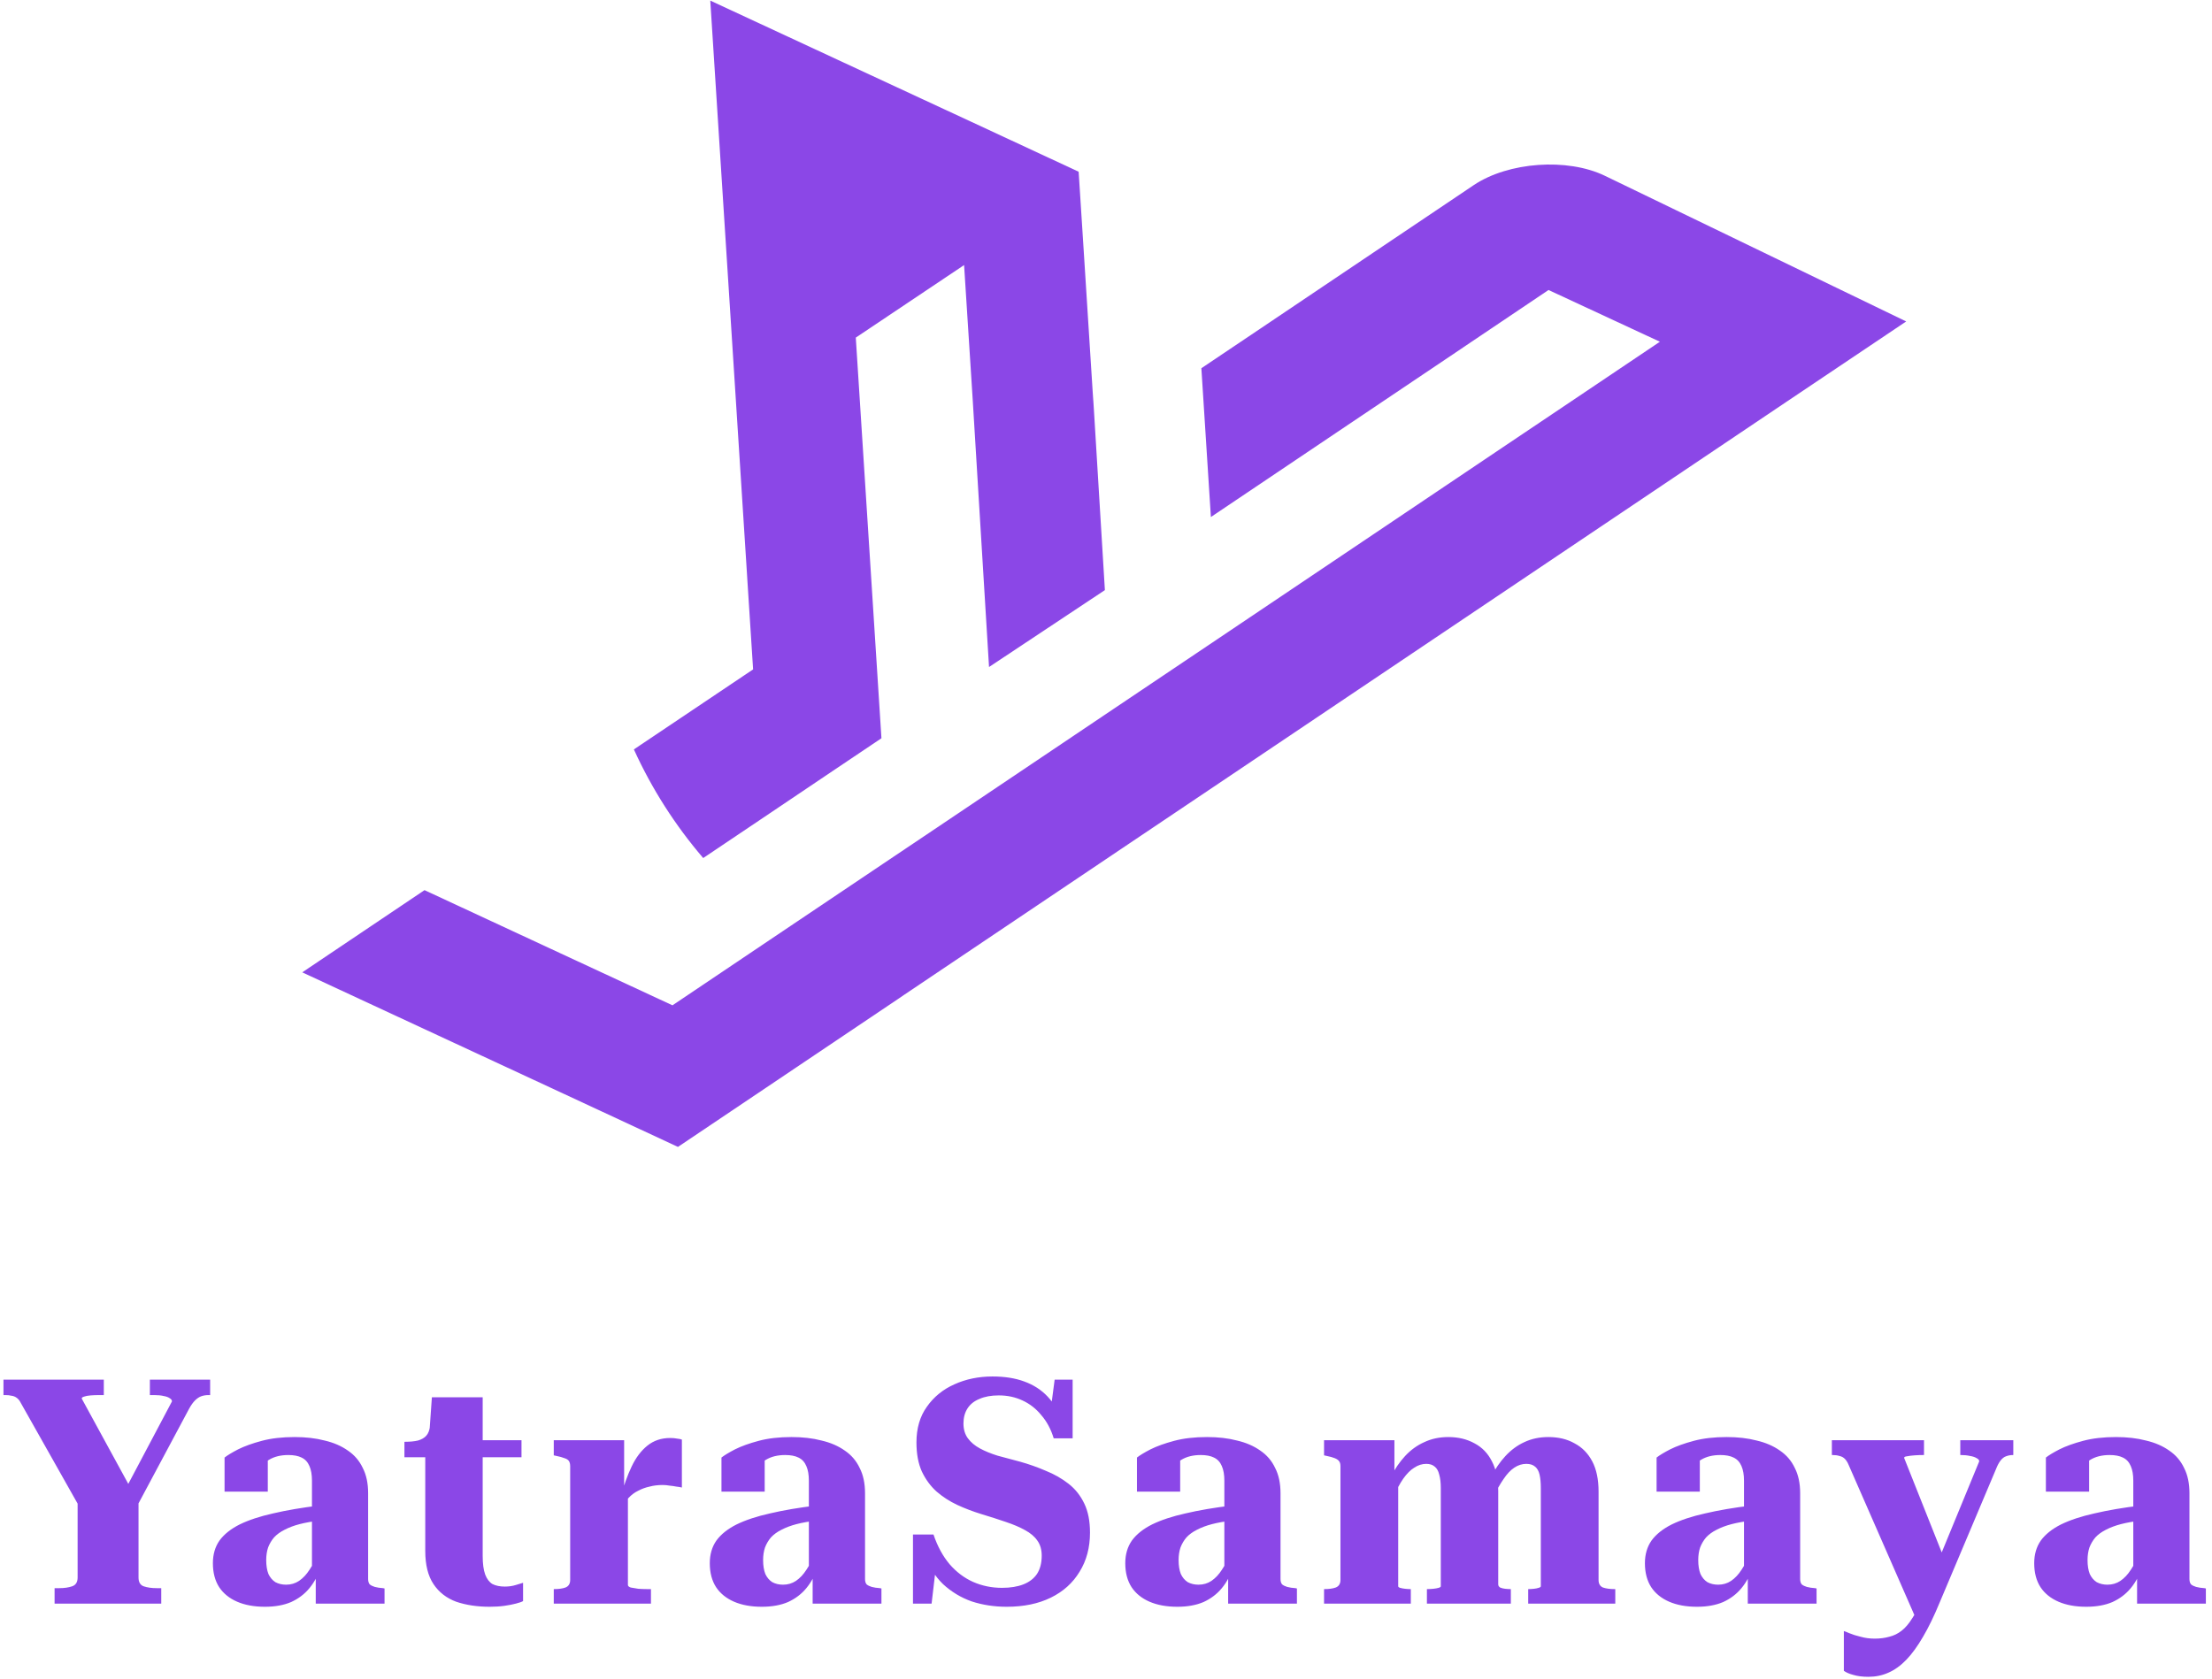 <svg width="673" height="511" viewBox="0 0 673 511" fill="none" xmlns="http://www.w3.org/2000/svg">
<path d="M23.616 455.168L25.344 460.64L6.336 426.944C5.952 426.176 5.504 425.632 4.992 425.312C4.544 424.992 4.032 424.8 3.456 424.736C2.944 424.608 2.368 424.544 1.728 424.544H1.056V419.84H31.584V424.544H30.048C29.216 424.544 28.384 424.576 27.552 424.64C26.72 424.704 26.048 424.832 25.536 425.024C25.088 425.152 24.864 425.344 24.864 425.6L40.32 453.92L37.536 454.4L52.32 426.464C52.32 426.08 52.096 425.76 51.648 425.504C51.2 425.184 50.592 424.96 49.824 424.832C49.056 424.64 48.128 424.544 47.04 424.544H45.6V419.84H63.936V424.544H63.36C62.592 424.544 61.856 424.672 61.152 424.928C60.512 425.184 59.904 425.6 59.328 426.176C58.752 426.752 58.176 427.552 57.6 428.576L40.416 460.736L42.144 455.168V480.032C42.144 481.44 42.656 482.336 43.68 482.72C44.768 483.104 46.112 483.296 47.712 483.296H49.056V488H16.608V483.296H18.048C19.584 483.296 20.896 483.104 21.984 482.72C23.072 482.336 23.616 481.44 23.616 480.032V455.168ZM97.219 458.144L97.124 462.752C94.883 463.008 92.9 463.36 91.171 463.808C89.444 464.256 87.907 464.832 86.564 465.536C85.284 466.176 84.228 466.944 83.395 467.84C82.627 468.736 82.019 469.76 81.572 470.912C81.188 472.064 80.996 473.344 80.996 474.752C80.996 476.416 81.219 477.824 81.668 478.976C82.18 480.064 82.883 480.896 83.779 481.472C84.74 481.984 85.828 482.24 87.043 482.24C88.516 482.24 89.828 481.856 90.98 481.088C92.195 480.256 93.251 479.136 94.147 477.728C95.108 476.32 95.939 474.688 96.644 472.832L97.603 476.768C96.835 479.264 95.683 481.44 94.147 483.296C92.675 485.088 90.82 486.496 88.579 487.52C86.34 488.48 83.683 488.96 80.612 488.96C77.347 488.96 74.531 488.448 72.163 487.424C69.796 486.4 67.972 484.928 66.692 483.008C65.412 481.024 64.772 478.592 64.772 475.712C64.772 473.024 65.444 470.72 66.787 468.8C68.195 466.88 70.243 465.248 72.931 463.904C75.683 462.56 79.076 461.44 83.108 460.544C87.204 459.584 91.907 458.784 97.219 458.144ZM96.067 488V478.784L94.915 478.88V450.56C94.915 448.768 94.659 447.296 94.147 446.144C93.635 444.928 92.835 444.064 91.748 443.552C90.724 443.04 89.379 442.784 87.716 442.784C85.412 442.784 83.46 443.264 81.859 444.224C80.323 445.12 79.139 446.24 78.308 447.584C78.115 446.944 78.052 446.336 78.115 445.76C78.18 445.184 78.34 444.672 78.596 444.224C78.915 443.712 79.299 443.296 79.748 442.976C80.26 442.592 80.835 442.304 81.475 442.112V453.92H68.323V443.552C69.219 442.848 70.596 442.016 72.451 441.056C74.371 440.096 76.772 439.232 79.651 438.464C82.531 437.696 85.859 437.312 89.635 437.312C93.028 437.312 96.067 437.664 98.755 438.368C101.508 439.008 103.876 440.032 105.86 441.44C107.844 442.784 109.348 444.544 110.372 446.72C111.46 448.832 112.004 451.392 112.004 454.4V480.512C112.004 481.216 112.164 481.76 112.484 482.144C112.868 482.464 113.38 482.72 114.02 482.912C114.724 483.104 115.556 483.232 116.516 483.296L116.996 483.392V488H96.067ZM123.049 443.456V438.752H123.337C124.809 438.752 126.089 438.624 127.177 438.368C128.265 438.048 129.097 437.568 129.673 436.928C130.313 436.224 130.697 435.232 130.825 433.952L136.681 438.272H158.665V443.456H123.049ZM146.857 473.504C146.857 475.872 147.113 477.76 147.625 479.168C148.137 480.512 148.873 481.472 149.833 482.048C150.857 482.56 152.105 482.816 153.577 482.816C154.793 482.816 155.913 482.656 156.937 482.336C158.025 482.016 158.761 481.792 159.145 481.664V487.232C158.697 487.488 157.961 487.744 156.937 488C155.977 488.256 154.825 488.48 153.481 488.672C152.137 488.864 150.633 488.96 148.969 488.96C145.193 488.96 141.801 488.448 138.793 487.424C135.849 486.336 133.545 484.544 131.881 482.048C130.217 479.552 129.385 476.192 129.385 471.968V439.712L130.441 438.848L131.401 425.216H146.857V473.504ZM207.461 438.08V452.672C206.949 452.544 206.373 452.448 205.733 452.384C205.093 452.256 204.421 452.16 203.717 452.096C203.013 451.968 202.309 451.904 201.605 451.904C200.197 451.904 198.885 452.064 197.669 452.384C196.453 452.64 195.301 453.056 194.213 453.632C193.125 454.144 192.133 454.88 191.237 455.84C190.405 456.736 189.669 457.824 189.029 459.104L188.933 455.264C189.829 451.936 190.917 448.928 192.197 446.24C193.477 443.552 195.077 441.44 196.997 439.904C198.917 438.368 201.221 437.6 203.909 437.6C204.741 437.6 205.445 437.664 206.021 437.792C206.661 437.856 207.141 437.952 207.461 438.08ZM168.485 488V483.584H168.581C169.989 483.584 171.141 483.424 172.037 483.104C172.997 482.72 173.477 481.952 173.477 480.8V446.24C173.477 445.536 173.349 444.992 173.093 444.608C172.837 444.224 172.389 443.936 171.749 443.744C171.109 443.488 170.309 443.264 169.349 443.072L168.485 442.88V438.272H189.893V454.112L191.045 453.44V482.336C191.045 482.656 191.333 482.912 191.909 483.104C192.549 483.232 193.317 483.36 194.213 483.488C195.109 483.552 195.973 483.584 196.805 483.584H198.053V488H168.485ZM248.401 458.144L248.305 462.752C246.065 463.008 244.081 463.36 242.353 463.808C240.625 464.256 239.089 464.832 237.745 465.536C236.465 466.176 235.409 466.944 234.577 467.84C233.809 468.736 233.201 469.76 232.753 470.912C232.369 472.064 232.177 473.344 232.177 474.752C232.177 476.416 232.401 477.824 232.849 478.976C233.361 480.064 234.065 480.896 234.961 481.472C235.921 481.984 237.009 482.24 238.225 482.24C239.697 482.24 241.009 481.856 242.161 481.088C243.377 480.256 244.433 479.136 245.329 477.728C246.289 476.32 247.121 474.688 247.825 472.832L248.785 476.768C248.017 479.264 246.865 481.44 245.329 483.296C243.857 485.088 242.001 486.496 239.761 487.52C237.521 488.48 234.865 488.96 231.793 488.96C228.529 488.96 225.713 488.448 223.345 487.424C220.977 486.4 219.153 484.928 217.873 483.008C216.593 481.024 215.953 478.592 215.953 475.712C215.953 473.024 216.625 470.72 217.969 468.8C219.377 466.88 221.425 465.248 224.113 463.904C226.865 462.56 230.257 461.44 234.289 460.544C238.385 459.584 243.089 458.784 248.401 458.144ZM247.249 488V478.784L246.097 478.88V450.56C246.097 448.768 245.841 447.296 245.329 446.144C244.817 444.928 244.017 444.064 242.929 443.552C241.905 443.04 240.561 442.784 238.897 442.784C236.593 442.784 234.641 443.264 233.041 444.224C231.505 445.12 230.321 446.24 229.489 447.584C229.297 446.944 229.233 446.336 229.297 445.76C229.361 445.184 229.521 444.672 229.777 444.224C230.097 443.712 230.481 443.296 230.929 442.976C231.441 442.592 232.017 442.304 232.657 442.112V453.92H219.505V443.552C220.401 442.848 221.777 442.016 223.633 441.056C225.553 440.096 227.953 439.232 230.833 438.464C233.713 437.696 237.041 437.312 240.817 437.312C244.209 437.312 247.249 437.664 249.937 438.368C252.689 439.008 255.057 440.032 257.041 441.44C259.025 442.784 260.529 444.544 261.553 446.72C262.641 448.832 263.185 451.392 263.185 454.4V480.512C263.185 481.216 263.345 481.76 263.665 482.144C264.049 482.464 264.561 482.72 265.201 482.912C265.905 483.104 266.737 483.232 267.697 483.296L268.177 483.392V488H247.249ZM304.845 483.2C307.405 483.2 309.581 482.848 311.373 482.144C313.165 481.44 314.541 480.384 315.501 478.976C316.461 477.504 316.941 475.648 316.941 473.408C316.941 471.552 316.493 470.016 315.597 468.8C314.765 467.584 313.517 466.528 311.853 465.632C310.253 464.736 308.301 463.904 305.997 463.136C303.757 462.368 301.261 461.568 298.509 460.736C296.013 459.968 293.581 459.04 291.213 457.952C288.909 456.864 286.829 455.52 284.973 453.92C283.117 452.256 281.613 450.208 280.461 447.776C279.373 445.344 278.829 442.4 278.829 438.944C278.829 434.656 279.885 431.04 281.997 428.096C284.109 425.088 286.893 422.816 290.349 421.28C293.869 419.68 297.741 418.88 301.965 418.88C305.677 418.88 308.909 419.392 311.661 420.416C314.477 421.44 316.845 422.976 318.765 425.024C320.685 427.072 322.253 429.696 323.469 432.896L319.341 431.552L320.877 419.84H326.349V437.696H320.589C319.757 434.944 318.509 432.608 316.845 430.688C315.245 428.704 313.325 427.2 311.085 426.176C308.909 425.152 306.509 424.64 303.885 424.64C301.581 424.64 299.629 424.992 298.029 425.696C296.429 426.336 295.213 427.296 294.381 428.576C293.549 429.856 293.133 431.392 293.133 433.184C293.133 434.976 293.581 436.48 294.477 437.696C295.373 438.912 296.589 439.936 298.125 440.768C299.661 441.6 301.453 442.336 303.501 442.976C305.613 443.552 307.885 444.16 310.317 444.8C313.069 445.568 315.693 446.496 318.189 447.584C320.749 448.608 323.053 449.92 325.101 451.52C327.149 453.12 328.749 455.136 329.901 457.568C331.053 459.936 331.629 462.88 331.629 466.4C331.629 470.944 330.573 474.912 328.461 478.304C326.413 481.696 323.501 484.32 319.725 486.176C315.949 488.032 311.469 488.96 306.285 488.96C302.509 488.96 298.957 488.416 295.629 487.328C292.365 486.176 289.453 484.416 286.893 482.048C284.397 479.616 282.413 476.448 280.941 472.544L284.973 474.944L283.437 488H277.773V466.976H284.013C285.229 470.56 286.861 473.568 288.909 476C290.957 478.368 293.325 480.16 296.013 481.376C298.765 482.592 301.709 483.2 304.845 483.2ZM374.813 458.144L374.717 462.752C372.477 463.008 370.493 463.36 368.765 463.808C367.037 464.256 365.501 464.832 364.157 465.536C362.877 466.176 361.821 466.944 360.989 467.84C360.221 468.736 359.613 469.76 359.165 470.912C358.781 472.064 358.589 473.344 358.589 474.752C358.589 476.416 358.813 477.824 359.261 478.976C359.773 480.064 360.477 480.896 361.373 481.472C362.333 481.984 363.421 482.24 364.637 482.24C366.109 482.24 367.421 481.856 368.573 481.088C369.789 480.256 370.845 479.136 371.741 477.728C372.701 476.32 373.533 474.688 374.237 472.832L375.197 476.768C374.429 479.264 373.277 481.44 371.741 483.296C370.269 485.088 368.413 486.496 366.173 487.52C363.933 488.48 361.277 488.96 358.205 488.96C354.941 488.96 352.125 488.448 349.757 487.424C347.389 486.4 345.565 484.928 344.285 483.008C343.005 481.024 342.365 478.592 342.365 475.712C342.365 473.024 343.037 470.72 344.381 468.8C345.789 466.88 347.837 465.248 350.525 463.904C353.277 462.56 356.669 461.44 360.701 460.544C364.797 459.584 369.501 458.784 374.813 458.144ZM373.661 488V478.784L372.509 478.88V450.56C372.509 448.768 372.253 447.296 371.741 446.144C371.229 444.928 370.429 444.064 369.341 443.552C368.317 443.04 366.973 442.784 365.309 442.784C363.005 442.784 361.053 443.264 359.453 444.224C357.917 445.12 356.733 446.24 355.901 447.584C355.709 446.944 355.645 446.336 355.709 445.76C355.773 445.184 355.933 444.672 356.189 444.224C356.509 443.712 356.893 443.296 357.341 442.976C357.853 442.592 358.429 442.304 359.069 442.112V453.92H345.917V443.552C346.813 442.848 348.189 442.016 350.045 441.056C351.965 440.096 354.365 439.232 357.245 438.464C360.125 437.696 363.453 437.312 367.229 437.312C370.621 437.312 373.661 437.664 376.349 438.368C379.101 439.008 381.469 440.032 383.453 441.44C385.437 442.784 386.941 444.544 387.965 446.72C389.053 448.832 389.597 451.392 389.597 454.4V480.512C389.597 481.216 389.757 481.76 390.077 482.144C390.461 482.464 390.973 482.72 391.613 482.912C392.317 483.104 393.149 483.232 394.109 483.296L394.589 483.392V488H373.661ZM402.842 488V483.584H402.938C404.346 483.584 405.498 483.424 406.394 483.104C407.354 482.72 407.834 481.952 407.834 480.8V446.24C407.834 445.536 407.706 445.024 407.45 444.704C407.194 444.32 406.746 444 406.106 443.744C405.466 443.488 404.666 443.264 403.706 443.072L402.842 442.88V438.272H424.25V448.832L425.402 448.928V482.72C425.402 482.912 425.594 483.072 425.978 483.2C426.426 483.328 426.938 483.424 427.514 483.488C428.09 483.552 428.602 483.584 429.05 483.584H429.242V488H402.842ZM459.674 488H434.138V483.584H434.234C434.81 483.584 435.418 483.552 436.058 483.488C436.698 483.424 437.242 483.328 437.69 483.2C438.138 483.072 438.362 482.912 438.362 482.72V452.864C438.362 451.2 438.202 449.824 437.882 448.736C437.626 447.648 437.178 446.848 436.538 446.336C435.898 445.76 435.034 445.472 433.946 445.472C432.666 445.472 431.45 445.856 430.298 446.624C429.146 447.328 428.026 448.448 426.938 449.984C425.914 451.456 424.922 453.312 423.962 455.552L423.098 449.504C424.378 447.008 425.85 444.864 427.514 443.072C429.242 441.216 431.194 439.808 433.37 438.848C435.546 437.824 437.978 437.312 440.666 437.312C443.674 437.312 446.33 437.952 448.634 439.232C450.938 440.448 452.698 442.272 453.914 444.704C455.194 447.136 455.834 450.208 455.834 453.92V482.144C455.834 482.528 456.026 482.848 456.41 483.104C456.858 483.296 457.37 483.424 457.946 483.488C458.522 483.552 459.066 483.584 459.578 483.584H459.674V488ZM491.45 488H464.954V483.584H465.05C465.562 483.584 466.106 483.552 466.682 483.488C467.258 483.424 467.738 483.328 468.122 483.2C468.57 483.072 468.794 482.912 468.794 482.72V452.864C468.794 451.2 468.666 449.824 468.41 448.736C468.154 447.648 467.706 446.848 467.066 446.336C466.426 445.76 465.53 445.472 464.378 445.472C463.098 445.472 461.882 445.856 460.73 446.624C459.578 447.392 458.49 448.544 457.466 450.08C456.442 451.552 455.418 453.344 454.394 455.456L453.626 449.504C454.906 447.008 456.378 444.864 458.042 443.072C459.77 441.216 461.69 439.808 463.802 438.848C465.978 437.824 468.41 437.312 471.098 437.312C474.17 437.312 476.826 437.952 479.066 439.232C481.37 440.448 483.162 442.272 484.442 444.704C485.722 447.136 486.362 450.208 486.362 453.92V480.8C486.362 481.952 486.81 482.72 487.706 483.104C488.666 483.424 489.85 483.584 491.258 483.584H491.45V488ZM532.913 458.144L532.817 462.752C530.577 463.008 528.593 463.36 526.865 463.808C525.137 464.256 523.601 464.832 522.257 465.536C520.977 466.176 519.921 466.944 519.089 467.84C518.321 468.736 517.713 469.76 517.265 470.912C516.881 472.064 516.689 473.344 516.689 474.752C516.689 476.416 516.913 477.824 517.361 478.976C517.873 480.064 518.577 480.896 519.473 481.472C520.433 481.984 521.521 482.24 522.737 482.24C524.209 482.24 525.521 481.856 526.673 481.088C527.889 480.256 528.945 479.136 529.841 477.728C530.801 476.32 531.633 474.688 532.337 472.832L533.297 476.768C532.529 479.264 531.377 481.44 529.841 483.296C528.369 485.088 526.513 486.496 524.273 487.52C522.033 488.48 519.377 488.96 516.305 488.96C513.041 488.96 510.225 488.448 507.857 487.424C505.489 486.4 503.665 484.928 502.385 483.008C501.105 481.024 500.465 478.592 500.465 475.712C500.465 473.024 501.137 470.72 502.481 468.8C503.889 466.88 505.937 465.248 508.625 463.904C511.377 462.56 514.769 461.44 518.801 460.544C522.897 459.584 527.601 458.784 532.913 458.144ZM531.761 488V478.784L530.609 478.88V450.56C530.609 448.768 530.353 447.296 529.841 446.144C529.329 444.928 528.529 444.064 527.441 443.552C526.417 443.04 525.073 442.784 523.409 442.784C521.105 442.784 519.153 443.264 517.553 444.224C516.017 445.12 514.833 446.24 514.001 447.584C513.809 446.944 513.745 446.336 513.809 445.76C513.873 445.184 514.033 444.672 514.289 444.224C514.609 443.712 514.993 443.296 515.441 442.976C515.953 442.592 516.529 442.304 517.169 442.112V453.92H504.017V443.552C504.913 442.848 506.289 442.016 508.145 441.056C510.065 440.096 512.465 439.232 515.345 438.464C518.225 437.696 521.553 437.312 525.329 437.312C528.721 437.312 531.761 437.664 534.449 438.368C537.201 439.008 539.569 440.032 541.553 441.44C543.537 442.784 545.041 444.544 546.065 446.72C547.153 448.832 547.697 451.392 547.697 454.4V480.512C547.697 481.216 547.857 481.76 548.177 482.144C548.561 482.464 549.073 482.72 549.713 482.912C550.417 483.104 551.249 483.232 552.209 483.296L552.689 483.392V488H531.761ZM592.577 476.96L587.585 486.464L583.361 493.568L562.433 445.76C562.113 444.992 561.729 444.384 561.281 443.936C560.833 443.488 560.289 443.2 559.649 443.072C559.073 442.88 558.369 442.784 557.537 442.784H557.345V438.272H585.377V442.784H585.281C584.321 442.784 583.393 442.816 582.497 442.88C581.601 442.944 580.833 443.04 580.193 443.168C579.617 443.232 579.329 443.392 579.329 443.648L592.577 476.96ZM590.081 487.808C588.417 491.84 586.753 495.264 585.089 498.08C583.425 500.96 581.729 503.296 580.001 505.088C578.273 506.88 576.449 508.192 574.529 509.024C572.673 509.856 570.657 510.272 568.481 510.272C566.689 510.272 565.153 510.08 563.873 509.696C562.657 509.376 561.697 508.96 560.993 508.448V496.352C561.249 496.416 561.825 496.64 562.721 497.024C563.617 497.408 564.737 497.76 566.081 498.08C567.425 498.464 568.865 498.656 570.401 498.656C572.001 498.656 573.473 498.464 574.817 498.08C576.161 497.76 577.409 497.152 578.561 496.256C579.713 495.36 580.801 494.08 581.825 492.416C582.913 490.816 583.969 488.736 584.993 486.176L587.201 481.088L602.177 444.704C602.177 444.32 601.921 444 601.409 443.744C600.897 443.424 600.225 443.2 599.393 443.072C598.561 442.88 597.633 442.784 596.609 442.784H596.417V438.272H612.545V442.784C611.713 442.784 610.977 442.912 610.337 443.168C609.761 443.36 609.217 443.776 608.705 444.416C608.193 445.056 607.713 445.952 607.265 447.104L590.081 487.808ZM651.357 458.144L651.261 462.752C649.021 463.008 647.037 463.36 645.309 463.808C643.581 464.256 642.045 464.832 640.701 465.536C639.421 466.176 638.365 466.944 637.533 467.84C636.765 468.736 636.157 469.76 635.709 470.912C635.325 472.064 635.133 473.344 635.133 474.752C635.133 476.416 635.357 477.824 635.805 478.976C636.317 480.064 637.021 480.896 637.917 481.472C638.877 481.984 639.965 482.24 641.181 482.24C642.653 482.24 643.965 481.856 645.117 481.088C646.333 480.256 647.389 479.136 648.285 477.728C649.245 476.32 650.077 474.688 650.781 472.832L651.741 476.768C650.973 479.264 649.821 481.44 648.285 483.296C646.813 485.088 644.957 486.496 642.717 487.52C640.477 488.48 637.821 488.96 634.749 488.96C631.485 488.96 628.669 488.448 626.301 487.424C623.933 486.4 622.109 484.928 620.829 483.008C619.549 481.024 618.909 478.592 618.909 475.712C618.909 473.024 619.581 470.72 620.925 468.8C622.333 466.88 624.381 465.248 627.069 463.904C629.821 462.56 633.213 461.44 637.245 460.544C641.341 459.584 646.045 458.784 651.357 458.144ZM650.205 488V478.784L649.053 478.88V450.56C649.053 448.768 648.797 447.296 648.285 446.144C647.773 444.928 646.973 444.064 645.885 443.552C644.861 443.04 643.517 442.784 641.853 442.784C639.549 442.784 637.597 443.264 635.997 444.224C634.461 445.12 633.277 446.24 632.445 447.584C632.253 446.944 632.189 446.336 632.253 445.76C632.317 445.184 632.477 444.672 632.733 444.224C633.053 443.712 633.437 443.296 633.885 442.976C634.397 442.592 634.973 442.304 635.613 442.112V453.92H622.461V443.552C623.357 442.848 624.733 442.016 626.589 441.056C628.509 440.096 630.909 439.232 633.789 438.464C636.669 437.696 639.997 437.312 643.773 437.312C647.165 437.312 650.205 437.664 652.893 438.368C655.645 439.008 658.013 440.032 659.997 441.44C661.981 442.784 663.485 444.544 664.509 446.72C665.597 448.832 666.141 451.392 666.141 454.4V480.512C666.141 481.216 666.301 481.76 666.621 482.144C667.005 482.464 667.517 482.72 668.157 482.912C668.861 483.104 669.693 483.232 670.653 483.296L671.133 483.392V488H650.205Z" fill="#8B47E7"/>
<g clip-path="url(#clip0_205_54)">
<path d="M579.959 97.821L543.867 122.05L517.104 140.046L461.327 177.546L401.448 217.8L373.479 236.601L341.368 258.175L334.974 262.478L306.2 281.821L275.034 302.773L273.265 303.98L243.446 324.026L237.112 328.289L206.268 349.02L167.401 330.943L133.5 315.199L91.959 295.896L129.157 270.883L170.698 290.186L204.599 305.93L234.378 285.903L238.057 283.43L270.55 261.594L280.946 254.617L303.506 239.456L338.653 215.83L370.764 194.255L414.518 164.838L457.426 135.984L478.257 121.99L505.02 103.994L471.139 88.25L445.885 105.241L444.377 106.266L406.595 131.661L368.412 157.338L365.516 112.057L383.472 99.993L402.835 86.963L423.164 73.29L429.598 68.967L448.378 56.34C458.914 49.262 476.89 47.976 488.311 53.505L579.959 97.821Z" fill="#8B47E7"/>
<path d="M332.803 124.443L332.643 121.93L332.803 124.443Z" fill="#8B47E7"/>
<path d="M332.621 121.769L332.48 119.416L332.621 121.769Z" fill="#8B47E7"/>
<path fill-rule="evenodd" clip-rule="evenodd" d="M300.913 202.981L336.161 179.577L332.803 124.423L332.642 121.909L332.622 121.749L332.461 119.396L329.727 76.427L328.178 52.258L290.397 34.685L287.22 33.217L254.968 18.237L216.101 0.181L220.645 71.179L227.301 175.133L227.381 176.48L229.131 203.705L192.857 228.055C198.347 240.119 205.465 251.218 213.95 261.111L232.026 248.966L253.239 234.69L268.179 224.657L265.283 179.376L260.373 102.738L293.324 80.665L295.947 121.648L300.913 202.981Z" fill="#8B47E7"/>
</g>
<defs>
<clipPath id="clip0_205_54">
<rect width="488" height="349.06" fill="white" transform="translate(92)"/>
</clipPath>
</defs>
</svg>

